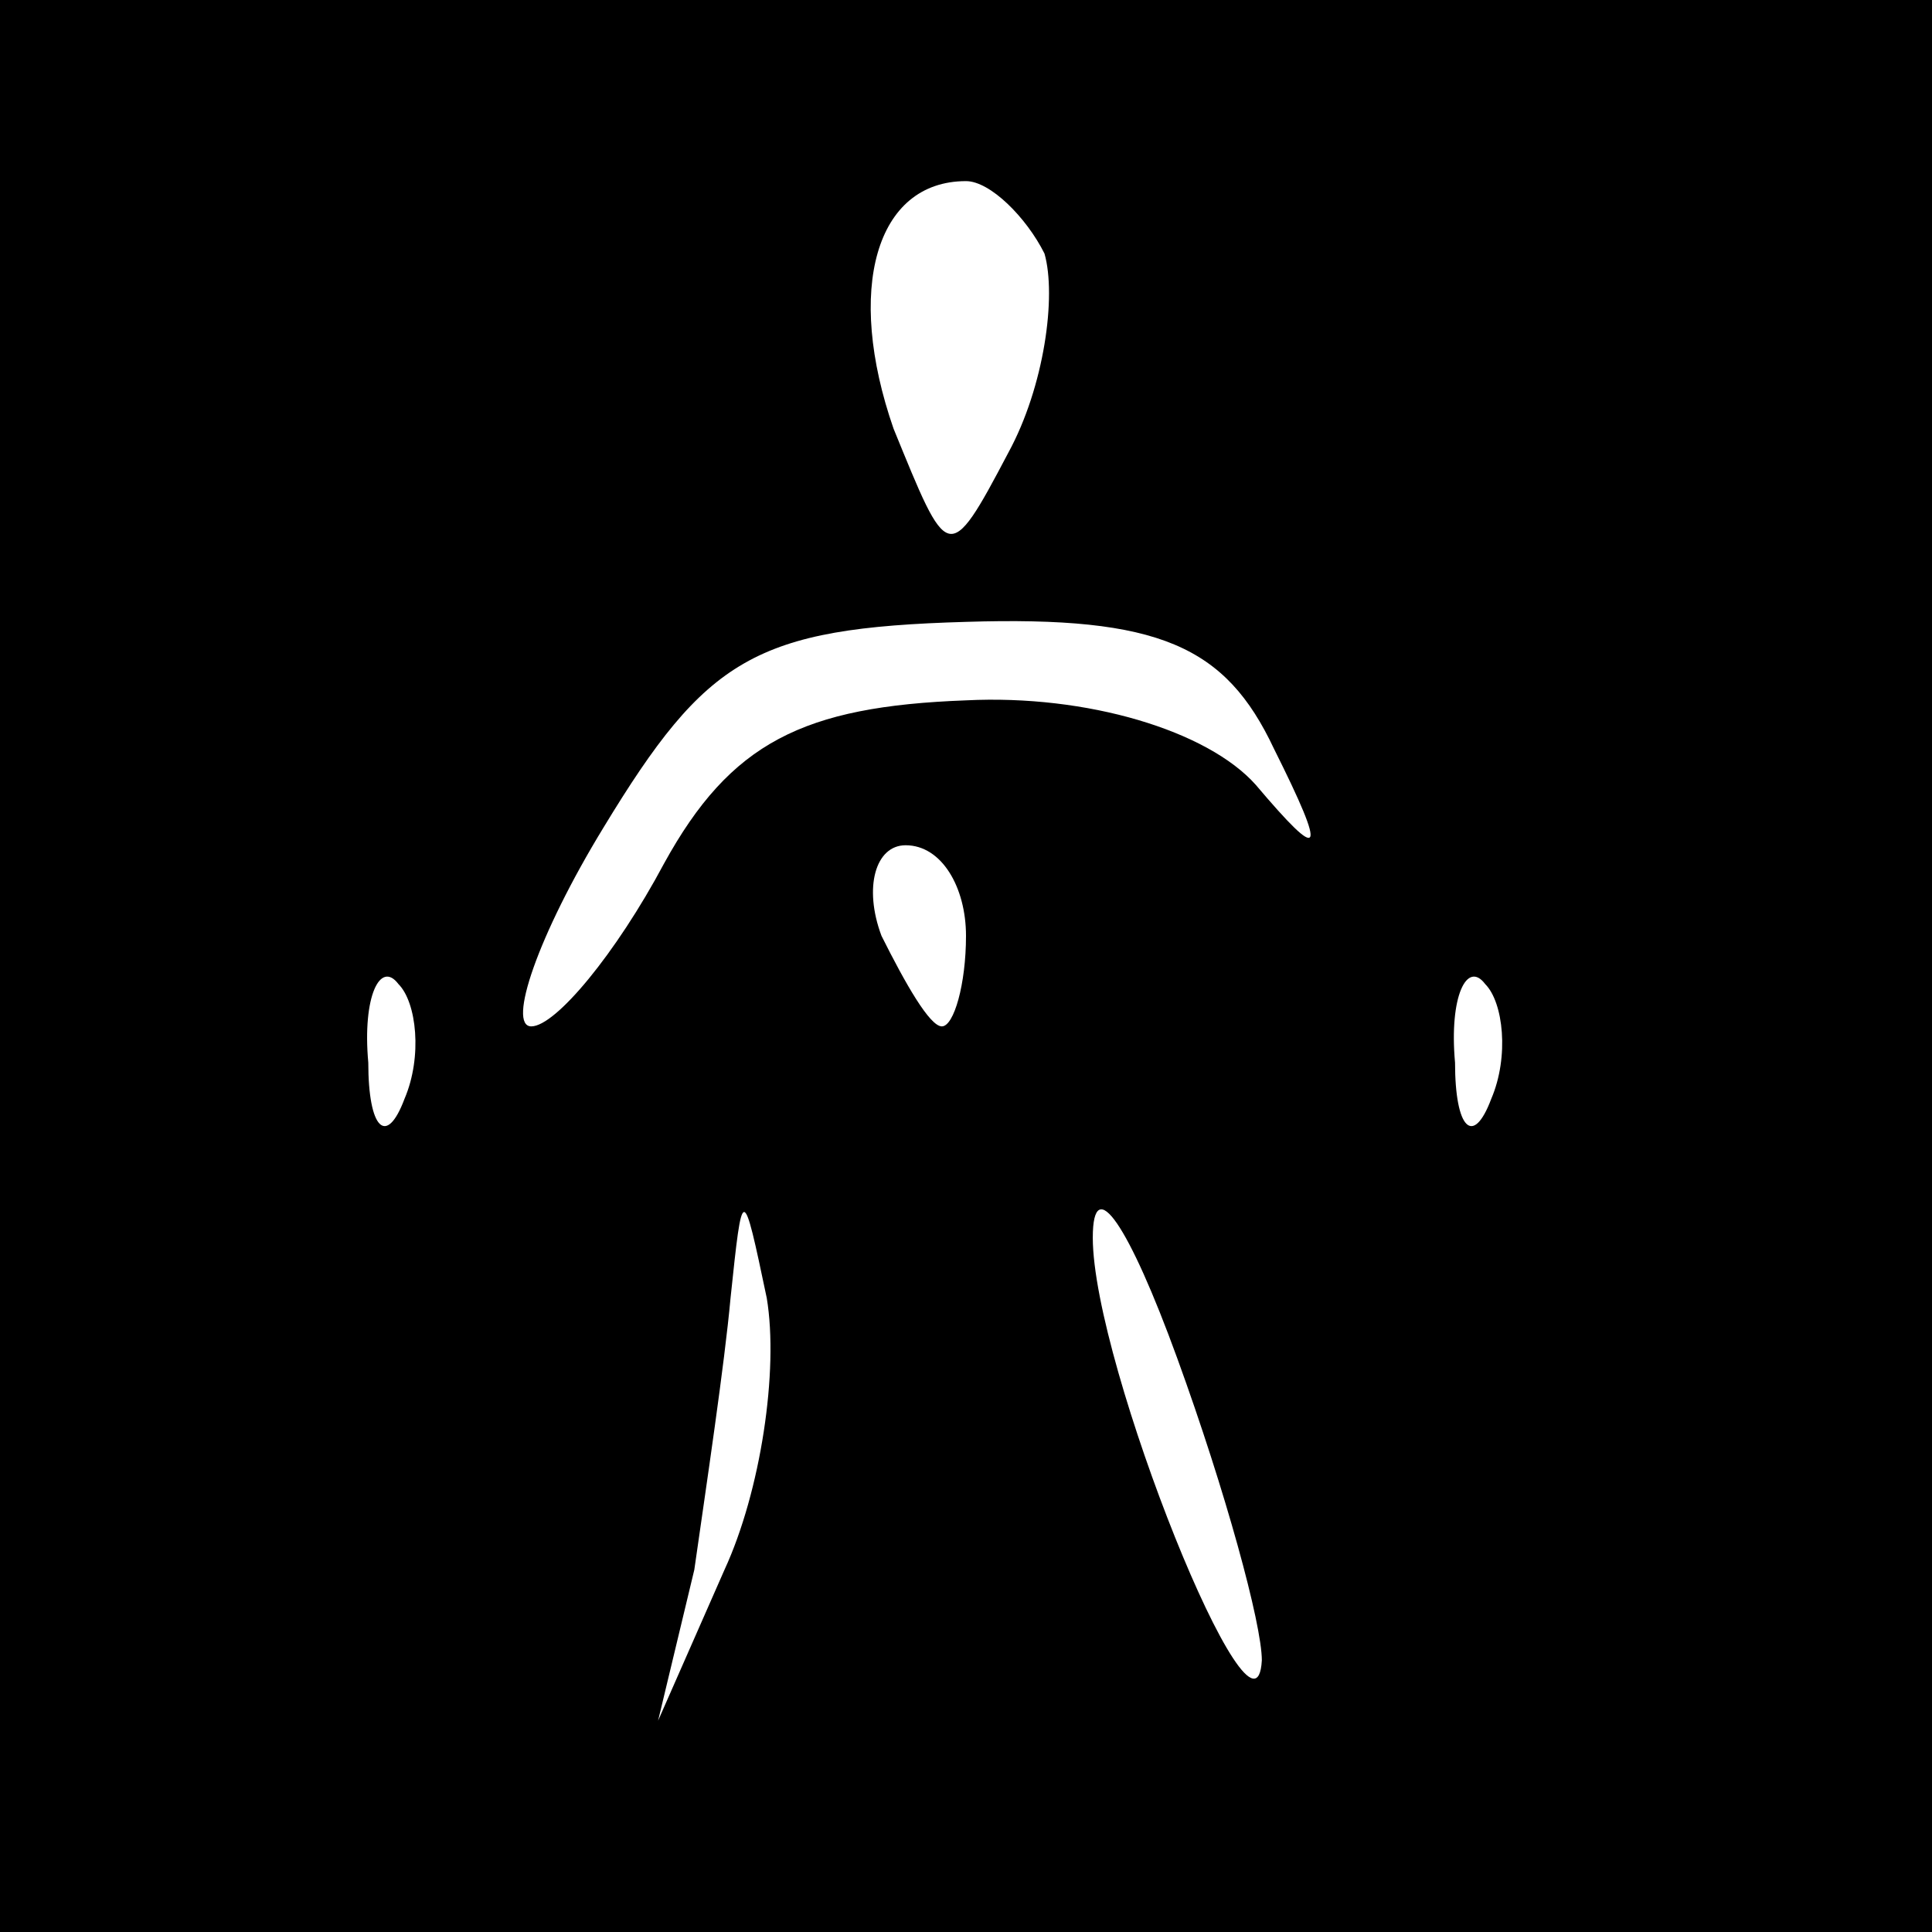 <?xml version="1.0" standalone="no"?>
<!DOCTYPE svg PUBLIC "-//W3C//DTD SVG 20010904//EN"
 "http://www.w3.org/TR/2001/REC-SVG-20010904/DTD/svg10.dtd">
<svg version="1.0" xmlns="http://www.w3.org/2000/svg"
 width="32pt" height="32pt" viewBox="0 0 32 32"
 preserveAspectRatio="xMidYMid meet">
<rect x="0" y="0" width="32" height="32" fill="#808080" stroke="none"/>
<g transform="translate(0,32) scale(0.1,-0.1)"
fill="#000000" stroke="none">
<path fill="#000000" stroke="none" d="M0 160 l0 -160 160 0 160 0 0 160 0
160 -160 0 -160 0 0 -160z"/>
<path fill="#ffffff" stroke="none" d="M173 278 c2 -7 0 -22 -6 -33 -10 -19
-10 -18 -19 4 -8 23 -3 41 12 41 4 0 10 -6 13 -12z"/>
<path fill="#ffffff" stroke="none" d="M211 196 c9 -18 8 -19 -3 -6 -8 9 -28
15 -48 14 -27 -1 -39 -7 -50 -27 -8 -15 -18 -27 -22 -27 -4 0 1 15 12 33 17
28 25 33 60 34 32 1 43 -4 51 -21z"/>
<path fill="#ffffff" stroke="none" d="M160 165 c0 -8 -2 -15 -4 -15 -2 0 -6
7 -10 15 -3 8 -1 15 4 15 6 0 10 -7 10 -15z"/>
<path fill="#ffffff" stroke="none" d="M67 138 c-3 -8 -6 -5 -6 6 -1 11 2 17
5 13 3 -3 4 -12 1 -19z"/>
<path fill="#ffffff" stroke="none" d="M247 138 c-3 -8 -6 -5 -6 6 -1 11 2 17
5 13 3 -3 4 -12 1 -19z"/>
<path fill="#ffffff" stroke="none" d="M209 45 c-1 -18 -28 49 -28 70 0 11 6
2 14 -20 8 -22 14 -44 14 -50z"/>
<path fill="#ffffff" stroke="none" d="M120 60 l-11 -25 6 25 c2 14 5 34 6 45
2 19 2 19 6 0 2 -12 -1 -32 -7 -45z"/>
</g>
</svg>
